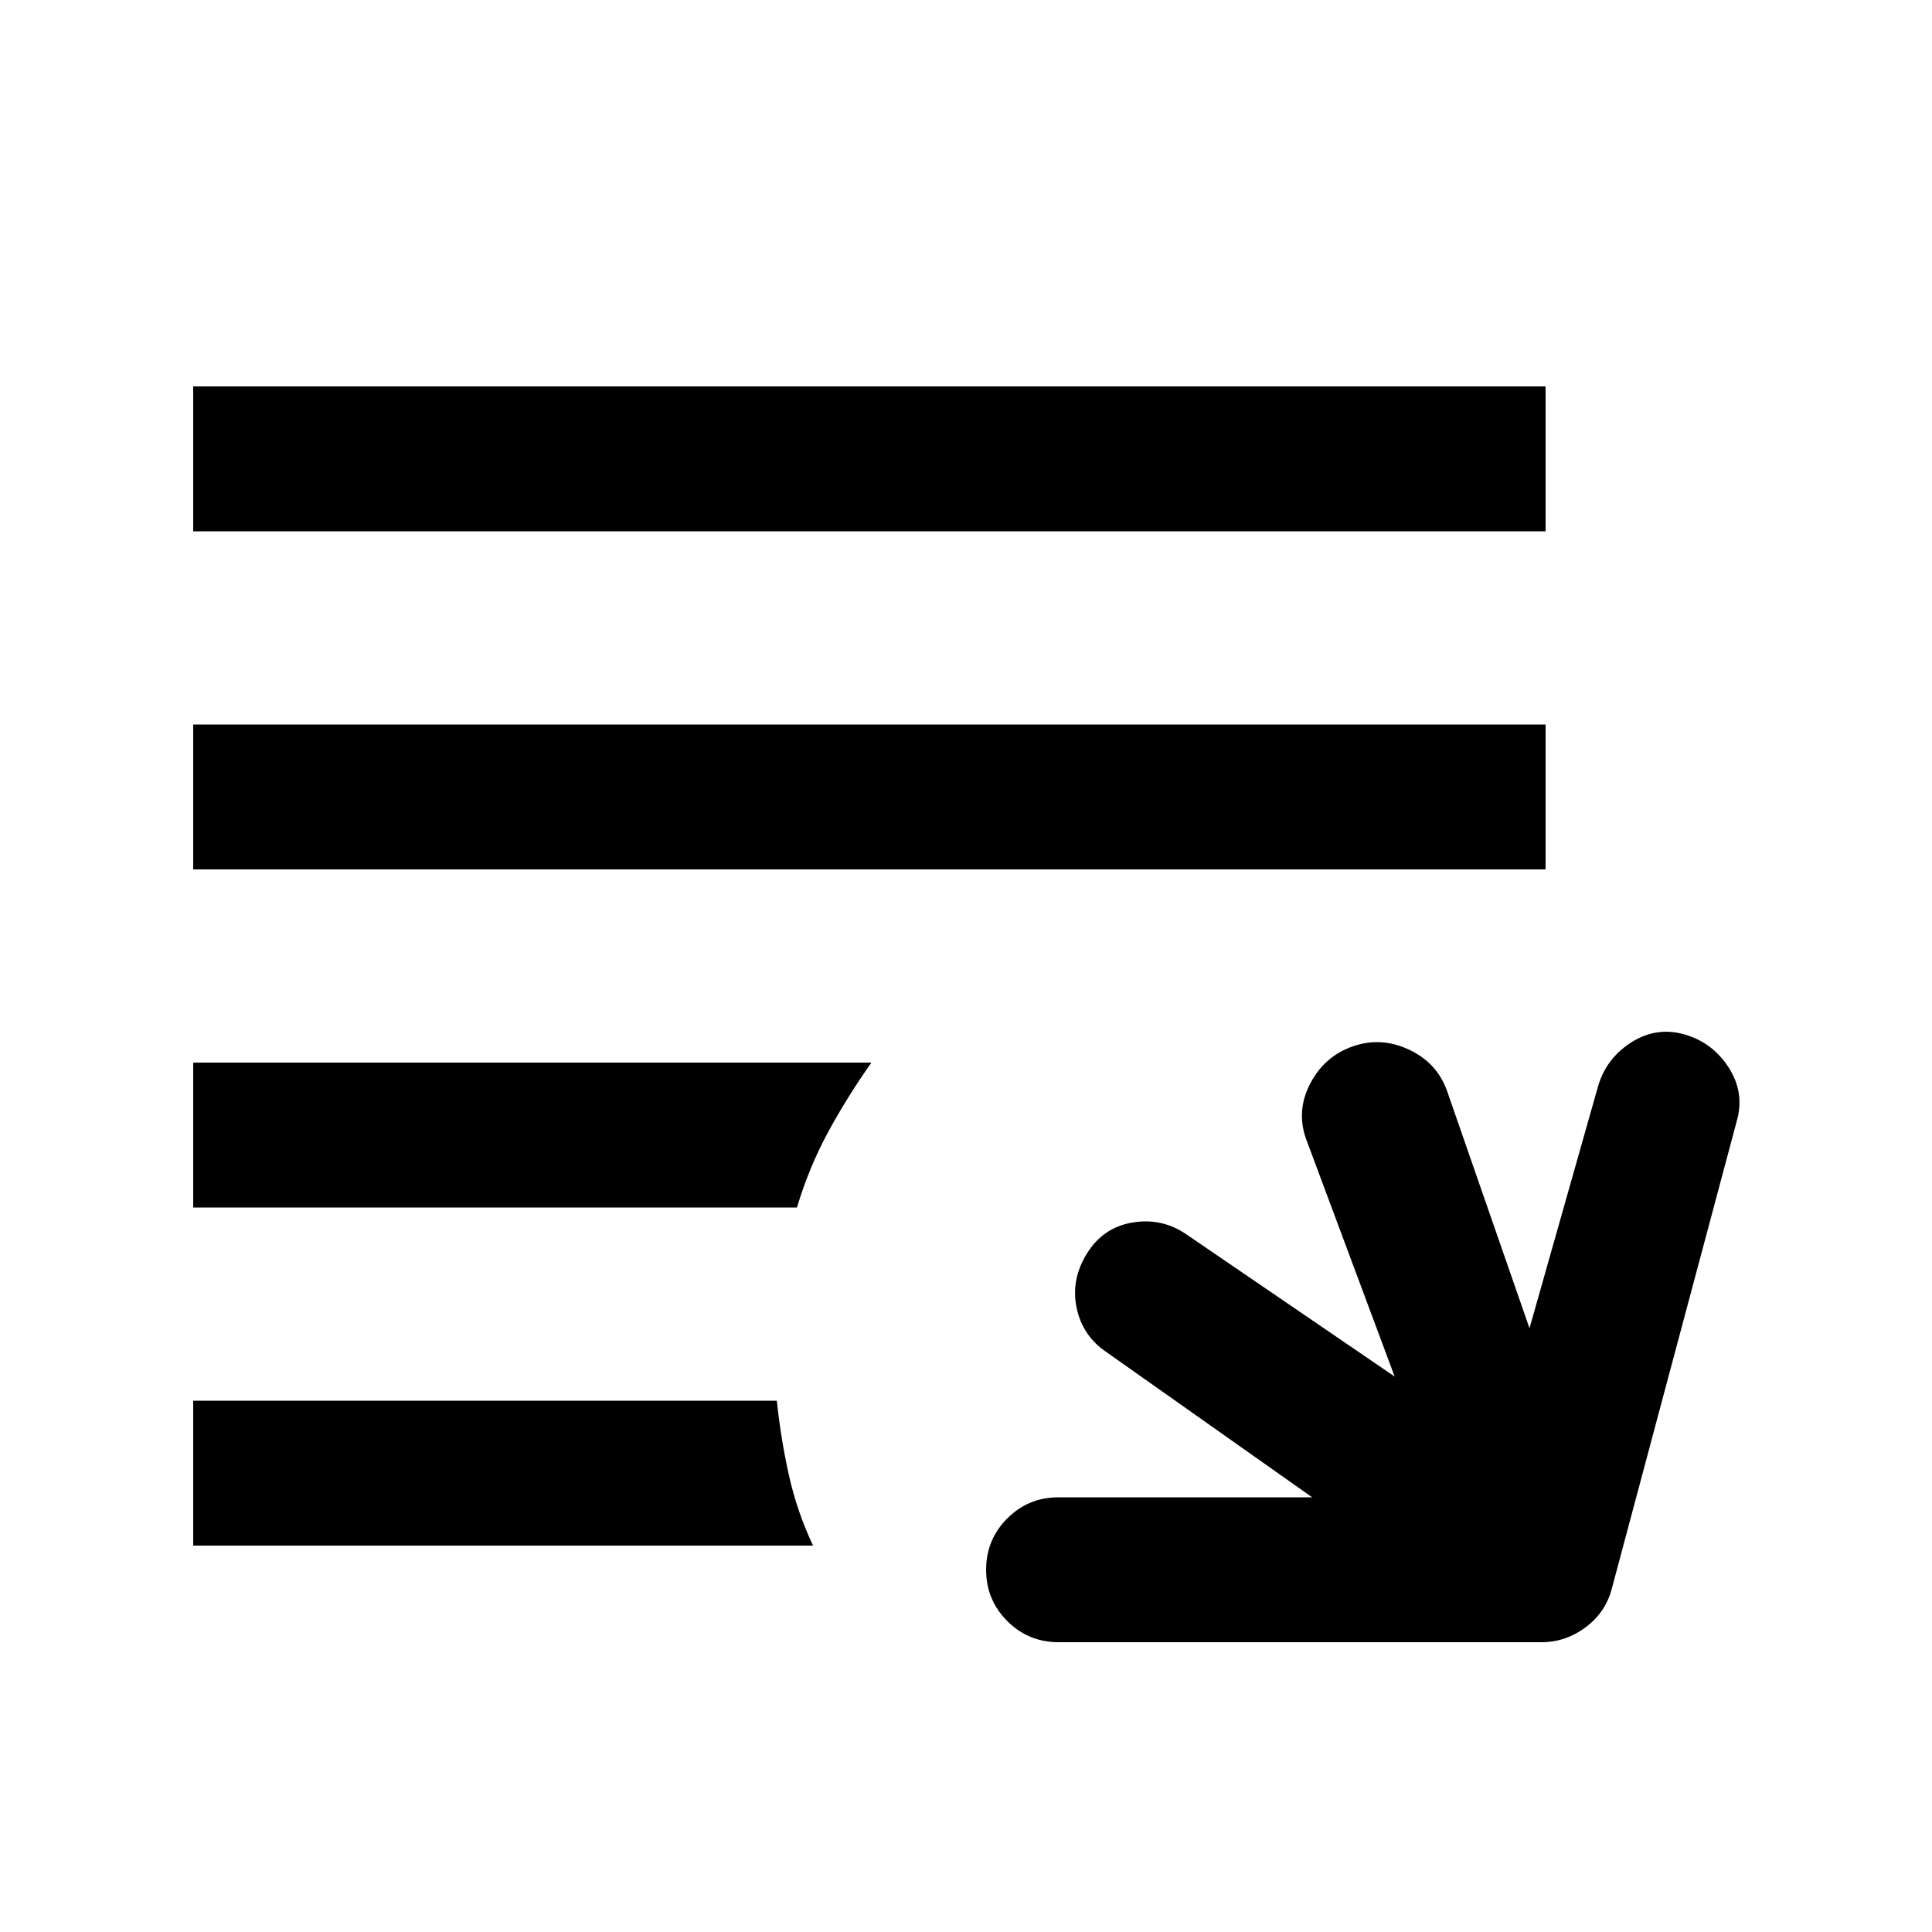 <svg xmlns="http://www.w3.org/2000/svg" height="20" viewBox="0 -960 960 960" width="20"><path d="M526-144q-15 0-25.5-10.5T490-180q0-15 10.5-25.5T526-216h126l-102-72q-12-8-15-22t5-27q8-13 22.5-15.5T589-347l104 71-44-118q-5-14 2-27.5t21-18.5q14-5 28 1.5t19 20.5l41 118 34-120q4-14 16.5-22t26.5-4q14 4 22 16.5t4 26.5l-62 232q-3 12-13 19.5t-22 7.5H526ZM96-192v-72h290q2 19 6 37t12 35H96Zm0-168v-72h337q-12 17-21.5 34.5T396-360H96Zm0-168v-72h672v72H96Zm0-168v-72h672v72H96Z"/></svg>